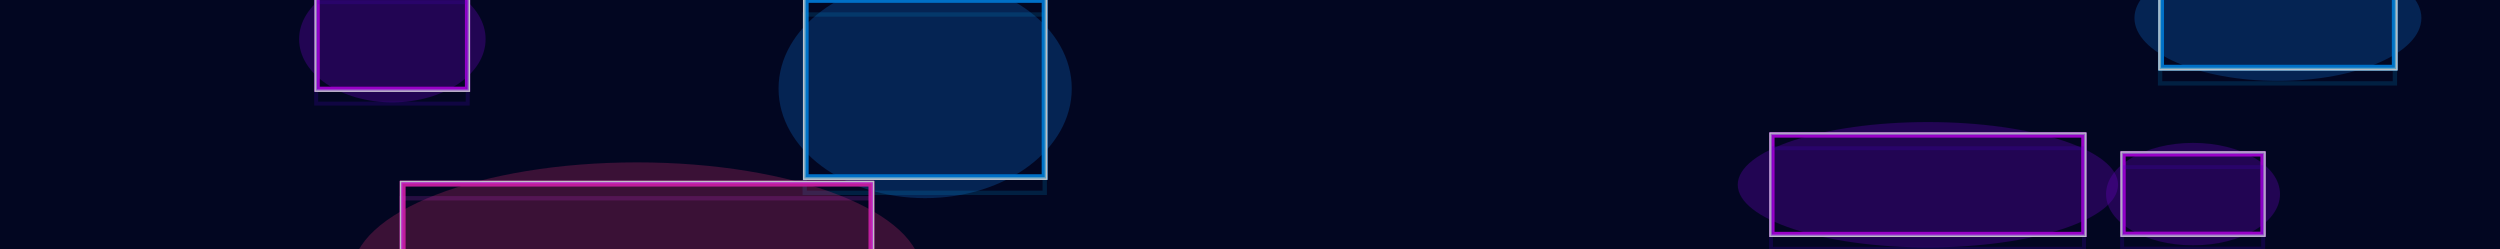 <svg width="10278" height="1024" fill="none" xmlns="http://www.w3.org/2000/svg"><g clip-path="url(#clip0_1239_17710)"><path fill="#030722" d="M0 0h10278v1024H0z"/><g style="mix-blend-mode:hard-light" filter="url(#filter0_f_1239_17710)"><ellipse cx="9365" cy="74" rx="589.8" ry="258.6" fill="#128DFF" fill-opacity=".3"/></g><g style="mix-blend-mode:hard-light" filter="url(#filter1_f_1239_17710)"><path stroke="#0094FF" stroke-width="17.726" d="M8882.36-132.637h965.274v413.274H8882.36z"/></g><g style="mix-blend-mode:hard-light" filter="url(#filter2_f_1239_17710)"><path stroke="#0094FF" stroke-width="23.18" d="M8885.09-129.91h959.82v407.82h-959.82z"/></g><g style="mix-blend-mode:hard-light" filter="url(#filter3_ddi_1239_17710)"><path stroke="#00B3FF" stroke-opacity=".2" stroke-width="17.726" d="M8882.36-132.637h965.274v413.274H8882.36z"/></g><g filter="url(#filter4_f_1239_17710)"><path stroke="#82D9FF" stroke-width="10.908" d="M8878.95-136.046h972.092v420.092H8878.95z"/></g><g filter="url(#filter5_f_1239_17710)"><path stroke="#fff" stroke-width="5.454" d="M8876.23-138.773h977.546v425.546H8876.23z"/></g><g style="mix-blend-mode:hard-light" filter="url(#filter6_f_1239_17710)"><ellipse cx="7926" cy="759.501" rx="781.8" ry="257.7" fill="#8F00FF" fill-opacity=".3"/></g><g style="mix-blend-mode:hard-light" filter="url(#filter7_f_1239_17710)"><path stroke="#C0F" stroke-width="16.115" d="M7282.56 552.807h1286.89v413.385H7282.56z"/></g><g style="mix-blend-mode:hard-light" filter="url(#filter8_f_1239_17710)"><path stroke="#C0F" stroke-width="21.073" d="M7285.04 555.286h1281.93v408.427H7285.04z"/></g><g style="mix-blend-mode:hard-light" filter="url(#filter9_ddi_1239_17710)"><path stroke="#6100FF" stroke-opacity=".2" stroke-width="16.115" d="M7282.56 552.807h1286.89v413.385H7282.56z"/></g><g filter="url(#filter10_f_1239_17710)"><path stroke="#C882FF" stroke-width="9.917" d="M7279.46 549.708h1293.08v419.583H7279.46z"/></g><g filter="url(#filter11_f_1239_17710)"><path stroke="#fff" stroke-width="4.958" d="M7276.98 547.229h1298.04v424.542H7276.98z"/></g><g style="mix-blend-mode:hard-light" filter="url(#filter12_f_1239_17710)"><ellipse cx="9016" cy="798" rx="357.6" ry="210.6" fill="#8F00FF" fill-opacity=".3"/></g><g style="mix-blend-mode:hard-light" filter="url(#filter13_f_1239_17710)"><path stroke="#C0F" stroke-width="16.115" d="M8726.06 630.557h579.885v334.885H8726.06z"/></g><g style="mix-blend-mode:hard-light" filter="url(#filter14_f_1239_17710)"><path stroke="#C0F" stroke-width="21.073" d="M8728.54 633.036h574.927v329.927H8728.54z"/></g><g style="mix-blend-mode:hard-light" filter="url(#filter15_ddi_1239_17710)"><path stroke="#6100FF" stroke-opacity=".2" stroke-width="16.115" d="M8726.06 630.557h579.885v334.885H8726.06z"/></g><g filter="url(#filter16_f_1239_17710)"><path stroke="#C882FF" stroke-width="9.917" d="M8722.96 627.458h586.083v341.083H8722.96z"/></g><g filter="url(#filter17_f_1239_17710)"><path stroke="#fff" stroke-width="4.958" d="M8720.48 624.979h591.042v346.042H8720.48z"/></g><g style="mix-blend-mode:hard-light" filter="url(#filter18_f_1239_17710)"><ellipse cx="3803.5" cy="364" rx="602.7" ry="450.6" fill="#128DFF" fill-opacity=".3"/></g><g style="mix-blend-mode:hard-light" filter="url(#filter19_f_1239_17710)"><path stroke="#0094FF" stroke-width="17.726" d="M3310.11-2.637h986.774v733.274H3310.11z"/></g><g style="mix-blend-mode:hard-light" filter="url(#filter20_f_1239_17710)"><path stroke="#0094FF" stroke-width="23.18" d="M3312.84.09h981.32v727.82h-981.32z"/></g><g style="mix-blend-mode:hard-light" filter="url(#filter21_ddi_1239_17710)"><path stroke="#00B3FF" stroke-opacity=".2" stroke-width="17.726" d="M3310.11-2.637h986.774v733.274H3310.11z"/></g><g filter="url(#filter22_f_1239_17710)"><path stroke="#82D9FF" stroke-width="10.908" d="M3306.7-6.046h993.592v740.092H3306.7z"/></g><g filter="url(#filter23_f_1239_17710)"><path stroke="#fff" stroke-width="5.454" d="M3303.98-8.773h999.046v745.546H3303.98z"/></g><g style="mix-blend-mode:hard-light" filter="url(#filter24_f_1239_17710)"><ellipse cx="2619" cy="1123" rx="1170" ry="455.4" fill="#FF3780" fill-opacity=".297"/></g><g style="mix-blend-mode:hard-light" filter="url(#filter25_f_1239_17710)"><path stroke="#F32E7C" stroke-width="17.97" d="M1652.98 752.485h1932.03v741.03H1652.98z"/></g><g style="mix-blend-mode:hard-light" filter="url(#filter26_f_1239_17710)"><path stroke="#FF26C2" stroke-width="23.499" d="M1655.75 755.249h1926.5v735.501h-1926.5z"/></g><g style="mix-blend-mode:hard-light" filter="url(#filter27_ddi_1239_17710)"><path stroke="#FB37FF" stroke-opacity=".2" stroke-width="17.97" d="M1652.98 752.485h1932.03v741.03H1652.98z"/></g><g filter="url(#filter28_f_1239_17710)"><path stroke="#FB37FF" stroke-width="11.058" d="M1649.53 749.029h1938.94v747.942H1649.53z"/></g><g filter="url(#filter29_f_1239_17710)"><path stroke="#fff" stroke-width="5.529" d="M1646.76 746.265h1944.47v753.471H1646.76z"/></g><g style="mix-blend-mode:hard-light" filter="url(#filter30_f_1239_17710)"><ellipse cx="1613" cy="160.999" rx="383.4" ry="259.8" fill="#8F00FF" fill-opacity=".3"/></g><g style="mix-blend-mode:hard-light" filter="url(#filter31_f_1239_17710)"><path stroke="#C0F" stroke-width="16.115" d="M1301.56-47.443h622.885v416.885H1301.56z"/></g><g style="mix-blend-mode:hard-light" filter="url(#filter32_f_1239_17710)"><path stroke="#C0F" stroke-width="21.073" d="M1304.04-44.964h617.927v411.927H1304.04z"/></g><g style="mix-blend-mode:hard-light" filter="url(#filter33_ddi_1239_17710)"><path stroke="#6100FF" stroke-opacity=".2" stroke-width="16.115" d="M1301.56-47.443h622.885v416.885H1301.56z"/></g><g filter="url(#filter34_f_1239_17710)"><path stroke="#C882FF" stroke-width="9.917" d="M1298.46-50.542h629.083v423.083H1298.46z"/></g><g filter="url(#filter35_f_1239_17710)"><path stroke="#fff" stroke-width="4.958" d="M1295.98-53.021h634.042v428.042H1295.98z"/></g><path fill="#030722" fill-opacity=".25" d="M0 0h10278v1024H0z"/></g><defs><filter id="filter0_f_1239_17710" x="8652.48" y="-307.318" width="1425.04" height="762.637" filterUnits="userSpaceOnUse" color-interpolation-filters="sRGB"><feFlood flood-opacity="0" result="BackgroundImageFix"/><feBlend in="SourceGraphic" in2="BackgroundImageFix" result="shape"/><feGaussianBlur stdDeviation="61.359" result="effect1_foregroundBlur_1239_17710"/></filter><filter id="filter1_f_1239_17710" x="8750.78" y="-264.219" width="1228.44" height="676.438" filterUnits="userSpaceOnUse" color-interpolation-filters="sRGB"><feFlood flood-opacity="0" result="BackgroundImageFix"/><feBlend in="SourceGraphic" in2="BackgroundImageFix" result="shape"/><feGaussianBlur stdDeviation="61.359" result="effect1_foregroundBlur_1239_17710"/></filter><filter id="filter2_f_1239_17710" x="8832.59" y="-182.406" width="1064.81" height="512.812" filterUnits="userSpaceOnUse" color-interpolation-filters="sRGB"><feFlood flood-opacity="0" result="BackgroundImageFix"/><feBlend in="SourceGraphic" in2="BackgroundImageFix" result="shape"/><feGaussianBlur stdDeviation="20.453" result="effect1_foregroundBlur_1239_17710"/></filter><filter id="filter3_ddi_1239_17710" x="8820.32" y="-153.772" width="1089.36" height="537.356" filterUnits="userSpaceOnUse" color-interpolation-filters="sRGB"><feFlood flood-opacity="0" result="BackgroundImageFix"/><feColorMatrix in="SourceAlpha" values="0 0 0 0 0 0 0 0 0 0 0 0 0 0 0 0 0 0 127 0" result="hardAlpha"/><feOffset dy="17.726"/><feGaussianBlur stdDeviation="6.818"/><feColorMatrix values="0 0 0 0 0 0 0 0 0 0.051 0 0 0 0 0.082 0 0 0 0.7 0"/><feBlend mode="multiply" in2="BackgroundImageFix" result="effect1_dropShadow_1239_17710"/><feColorMatrix in="SourceAlpha" values="0 0 0 0 0 0 0 0 0 0 0 0 0 0 0 0 0 0 127 0" result="hardAlpha"/><feOffset dy="40.906"/><feGaussianBlur stdDeviation="26.589"/><feColorMatrix values="0 0 0 0 0 0 0 0 0 0.4 0 0 0 0 1 0 0 0 1 0"/><feBlend mode="color-dodge" in2="effect1_dropShadow_1239_17710" result="effect2_dropShadow_1239_17710"/><feBlend in="SourceGraphic" in2="effect2_dropShadow_1239_17710" result="shape"/><feColorMatrix in="SourceAlpha" values="0 0 0 0 0 0 0 0 0 0 0 0 0 0 0 0 0 0 127 0" result="hardAlpha"/><feOffset dx="-1.773" dy="3.545"/><feGaussianBlur stdDeviation=".886"/><feComposite in2="hardAlpha" operator="arithmetic" k2="-1" k3="1"/><feColorMatrix values="0 0 0 0 1 0 0 0 0 1 0 0 0 0 1 0 0 0 0.5 0"/><feBlend in2="shape" result="effect3_innerShadow_1239_17710"/></filter><filter id="filter4_f_1239_17710" x="8870.77" y="-144.227" width="988.454" height="436.454" filterUnits="userSpaceOnUse" color-interpolation-filters="sRGB"><feFlood flood-opacity="0" result="BackgroundImageFix"/><feBlend in="SourceGraphic" in2="BackgroundImageFix" result="shape"/><feGaussianBlur stdDeviation="1.364" result="effect1_foregroundBlur_1239_17710"/></filter><filter id="filter5_f_1239_17710" x="8871.68" y="-143.318" width="986.636" height="434.636" filterUnits="userSpaceOnUse" color-interpolation-filters="sRGB"><feFlood flood-opacity="0" result="BackgroundImageFix"/><feBlend in="SourceGraphic" in2="BackgroundImageFix" result="shape"/><feGaussianBlur stdDeviation=".909" result="effect1_foregroundBlur_1239_17710"/></filter><filter id="filter6_f_1239_17710" x="7032.64" y="390.238" width="1786.73" height="738.525" filterUnits="userSpaceOnUse" color-interpolation-filters="sRGB"><feFlood flood-opacity="0" result="BackgroundImageFix"/><feBlend in="SourceGraphic" in2="BackgroundImageFix" result="shape"/><feGaussianBlur stdDeviation="55.781" result="effect1_foregroundBlur_1239_17710"/></filter><filter id="filter7_f_1239_17710" x="7162.94" y="433.188" width="1526.12" height="652.625" filterUnits="userSpaceOnUse" color-interpolation-filters="sRGB"><feFlood flood-opacity="0" result="BackgroundImageFix"/><feBlend in="SourceGraphic" in2="BackgroundImageFix" result="shape"/><feGaussianBlur stdDeviation="55.781" result="effect1_foregroundBlur_1239_17710"/></filter><filter id="filter8_f_1239_17710" x="7237.31" y="507.562" width="1377.38" height="503.875" filterUnits="userSpaceOnUse" color-interpolation-filters="sRGB"><feFlood flood-opacity="0" result="BackgroundImageFix"/><feBlend in="SourceGraphic" in2="BackgroundImageFix" result="shape"/><feGaussianBlur stdDeviation="18.594" result="effect1_foregroundBlur_1239_17710"/></filter><filter id="filter9_ddi_1239_17710" x="7226.16" y="533.594" width="1399.69" height="526.188" filterUnits="userSpaceOnUse" color-interpolation-filters="sRGB"><feFlood flood-opacity="0" result="BackgroundImageFix"/><feColorMatrix in="SourceAlpha" values="0 0 0 0 0 0 0 0 0 0 0 0 0 0 0 0 0 0 127 0" result="hardAlpha"/><feOffset dy="16.115"/><feGaussianBlur stdDeviation="6.198"/><feColorMatrix values="0 0 0 0 0.055 0 0 0 0 0 0 0 0 0 0.082 0 0 0 0.7 0"/><feBlend mode="multiply" in2="BackgroundImageFix" result="effect1_dropShadow_1239_17710"/><feColorMatrix in="SourceAlpha" values="0 0 0 0 0 0 0 0 0 0 0 0 0 0 0 0 0 0 127 0" result="hardAlpha"/><feOffset dy="37.188"/><feGaussianBlur stdDeviation="24.172"/><feColorMatrix values="0 0 0 0 0.514 0 0 0 0 0 0 0 0 0 0.756 0 0 0 1 0"/><feBlend mode="color-dodge" in2="effect1_dropShadow_1239_17710" result="effect2_dropShadow_1239_17710"/><feBlend in="SourceGraphic" in2="effect2_dropShadow_1239_17710" result="shape"/><feColorMatrix in="SourceAlpha" values="0 0 0 0 0 0 0 0 0 0 0 0 0 0 0 0 0 0 127 0" result="hardAlpha"/><feOffset dx="-1.611" dy="3.223"/><feGaussianBlur stdDeviation=".806"/><feComposite in2="hardAlpha" operator="arithmetic" k2="-1" k3="1"/><feColorMatrix values="0 0 0 0 1 0 0 0 0 1 0 0 0 0 1 0 0 0 0.5 0"/><feBlend in2="shape" result="effect3_innerShadow_1239_17710"/></filter><filter id="filter10_f_1239_17710" x="7272.02" y="542.271" width="1307.96" height="434.458" filterUnits="userSpaceOnUse" color-interpolation-filters="sRGB"><feFlood flood-opacity="0" result="BackgroundImageFix"/><feBlend in="SourceGraphic" in2="BackgroundImageFix" result="shape"/><feGaussianBlur stdDeviation="1.24" result="effect1_foregroundBlur_1239_17710"/></filter><filter id="filter11_f_1239_17710" x="7272.85" y="543.097" width="1306.31" height="432.806" filterUnits="userSpaceOnUse" color-interpolation-filters="sRGB"><feFlood flood-opacity="0" result="BackgroundImageFix"/><feBlend in="SourceGraphic" in2="BackgroundImageFix" result="shape"/><feGaussianBlur stdDeviation=".826" result="effect1_foregroundBlur_1239_17710"/></filter><filter id="filter12_f_1239_17710" x="8546.84" y="475.838" width="938.328" height="644.324" filterUnits="userSpaceOnUse" color-interpolation-filters="sRGB"><feFlood flood-opacity="0" result="BackgroundImageFix"/><feBlend in="SourceGraphic" in2="BackgroundImageFix" result="shape"/><feGaussianBlur stdDeviation="55.781" result="effect1_foregroundBlur_1239_17710"/></filter><filter id="filter13_f_1239_17710" x="8606.44" y="510.938" width="819.125" height="574.125" filterUnits="userSpaceOnUse" color-interpolation-filters="sRGB"><feFlood flood-opacity="0" result="BackgroundImageFix"/><feBlend in="SourceGraphic" in2="BackgroundImageFix" result="shape"/><feGaussianBlur stdDeviation="55.781" result="effect1_foregroundBlur_1239_17710"/></filter><filter id="filter14_f_1239_17710" x="8680.81" y="585.312" width="670.375" height="425.375" filterUnits="userSpaceOnUse" color-interpolation-filters="sRGB"><feFlood flood-opacity="0" result="BackgroundImageFix"/><feBlend in="SourceGraphic" in2="BackgroundImageFix" result="shape"/><feGaussianBlur stdDeviation="18.594" result="effect1_foregroundBlur_1239_17710"/></filter><filter id="filter15_ddi_1239_17710" x="8669.66" y="611.344" width="692.688" height="447.688" filterUnits="userSpaceOnUse" color-interpolation-filters="sRGB"><feFlood flood-opacity="0" result="BackgroundImageFix"/><feColorMatrix in="SourceAlpha" values="0 0 0 0 0 0 0 0 0 0 0 0 0 0 0 0 0 0 127 0" result="hardAlpha"/><feOffset dy="16.115"/><feGaussianBlur stdDeviation="6.198"/><feColorMatrix values="0 0 0 0 0.055 0 0 0 0 0 0 0 0 0 0.082 0 0 0 0.7 0"/><feBlend mode="multiply" in2="BackgroundImageFix" result="effect1_dropShadow_1239_17710"/><feColorMatrix in="SourceAlpha" values="0 0 0 0 0 0 0 0 0 0 0 0 0 0 0 0 0 0 127 0" result="hardAlpha"/><feOffset dy="37.188"/><feGaussianBlur stdDeviation="24.172"/><feColorMatrix values="0 0 0 0 0.514 0 0 0 0 0 0 0 0 0 0.756 0 0 0 1 0"/><feBlend mode="color-dodge" in2="effect1_dropShadow_1239_17710" result="effect2_dropShadow_1239_17710"/><feBlend in="SourceGraphic" in2="effect2_dropShadow_1239_17710" result="shape"/><feColorMatrix in="SourceAlpha" values="0 0 0 0 0 0 0 0 0 0 0 0 0 0 0 0 0 0 127 0" result="hardAlpha"/><feOffset dx="-1.611" dy="3.223"/><feGaussianBlur stdDeviation=".806"/><feComposite in2="hardAlpha" operator="arithmetic" k2="-1" k3="1"/><feColorMatrix values="0 0 0 0 1 0 0 0 0 1 0 0 0 0 1 0 0 0 0.5 0"/><feBlend in2="shape" result="effect3_innerShadow_1239_17710"/></filter><filter id="filter16_f_1239_17710" x="8715.52" y="620.021" width="600.958" height="355.958" filterUnits="userSpaceOnUse" color-interpolation-filters="sRGB"><feFlood flood-opacity="0" result="BackgroundImageFix"/><feBlend in="SourceGraphic" in2="BackgroundImageFix" result="shape"/><feGaussianBlur stdDeviation="1.24" result="effect1_foregroundBlur_1239_17710"/></filter><filter id="filter17_f_1239_17710" x="8716.35" y="620.847" width="599.306" height="354.306" filterUnits="userSpaceOnUse" color-interpolation-filters="sRGB"><feFlood flood-opacity="0" result="BackgroundImageFix"/><feBlend in="SourceGraphic" in2="BackgroundImageFix" result="shape"/><feGaussianBlur stdDeviation=".826" result="effect1_foregroundBlur_1239_17710"/></filter><filter id="filter18_f_1239_17710" x="3078.08" y="-209.318" width="1450.84" height="1146.64" filterUnits="userSpaceOnUse" color-interpolation-filters="sRGB"><feFlood flood-opacity="0" result="BackgroundImageFix"/><feBlend in="SourceGraphic" in2="BackgroundImageFix" result="shape"/><feGaussianBlur stdDeviation="61.359" result="effect1_foregroundBlur_1239_17710"/></filter><filter id="filter19_f_1239_17710" x="3178.53" y="-134.219" width="1249.94" height="996.438" filterUnits="userSpaceOnUse" color-interpolation-filters="sRGB"><feFlood flood-opacity="0" result="BackgroundImageFix"/><feBlend in="SourceGraphic" in2="BackgroundImageFix" result="shape"/><feGaussianBlur stdDeviation="61.359" result="effect1_foregroundBlur_1239_17710"/></filter><filter id="filter20_f_1239_17710" x="3260.34" y="-52.406" width="1086.31" height="832.812" filterUnits="userSpaceOnUse" color-interpolation-filters="sRGB"><feFlood flood-opacity="0" result="BackgroundImageFix"/><feBlend in="SourceGraphic" in2="BackgroundImageFix" result="shape"/><feGaussianBlur stdDeviation="20.453" result="effect1_foregroundBlur_1239_17710"/></filter><filter id="filter21_ddi_1239_17710" x="3248.07" y="-23.772" width="1110.86" height="857.356" filterUnits="userSpaceOnUse" color-interpolation-filters="sRGB"><feFlood flood-opacity="0" result="BackgroundImageFix"/><feColorMatrix in="SourceAlpha" values="0 0 0 0 0 0 0 0 0 0 0 0 0 0 0 0 0 0 127 0" result="hardAlpha"/><feOffset dy="17.726"/><feGaussianBlur stdDeviation="6.818"/><feColorMatrix values="0 0 0 0 0 0 0 0 0 0.051 0 0 0 0 0.082 0 0 0 0.7 0"/><feBlend mode="multiply" in2="BackgroundImageFix" result="effect1_dropShadow_1239_17710"/><feColorMatrix in="SourceAlpha" values="0 0 0 0 0 0 0 0 0 0 0 0 0 0 0 0 0 0 127 0" result="hardAlpha"/><feOffset dy="40.906"/><feGaussianBlur stdDeviation="26.589"/><feColorMatrix values="0 0 0 0 0 0 0 0 0 0.4 0 0 0 0 1 0 0 0 1 0"/><feBlend mode="color-dodge" in2="effect1_dropShadow_1239_17710" result="effect2_dropShadow_1239_17710"/><feBlend in="SourceGraphic" in2="effect2_dropShadow_1239_17710" result="shape"/><feColorMatrix in="SourceAlpha" values="0 0 0 0 0 0 0 0 0 0 0 0 0 0 0 0 0 0 127 0" result="hardAlpha"/><feOffset dx="-1.773" dy="3.545"/><feGaussianBlur stdDeviation=".886"/><feComposite in2="hardAlpha" operator="arithmetic" k2="-1" k3="1"/><feColorMatrix values="0 0 0 0 1 0 0 0 0 1 0 0 0 0 1 0 0 0 0.5 0"/><feBlend in2="shape" result="effect3_innerShadow_1239_17710"/></filter><filter id="filter22_f_1239_17710" x="3298.52" y="-14.227" width="1009.95" height="756.454" filterUnits="userSpaceOnUse" color-interpolation-filters="sRGB"><feFlood flood-opacity="0" result="BackgroundImageFix"/><feBlend in="SourceGraphic" in2="BackgroundImageFix" result="shape"/><feGaussianBlur stdDeviation="1.364" result="effect1_foregroundBlur_1239_17710"/></filter><filter id="filter23_f_1239_17710" x="3299.43" y="-13.318" width="1008.14" height="754.636" filterUnits="userSpaceOnUse" color-interpolation-filters="sRGB"><feFlood flood-opacity="0" result="BackgroundImageFix"/><feBlend in="SourceGraphic" in2="BackgroundImageFix" result="shape"/><feGaussianBlur stdDeviation=".909" result="effect1_foregroundBlur_1239_17710"/></filter><filter id="filter24_f_1239_17710" x="1325.84" y="544.437" width="2586.32" height="1157.13" filterUnits="userSpaceOnUse" color-interpolation-filters="sRGB"><feFlood flood-opacity="0" result="BackgroundImageFix"/><feBlend in="SourceGraphic" in2="BackgroundImageFix" result="shape"/><feGaussianBlur stdDeviation="61.581" result="effect1_foregroundBlur_1239_17710"/></filter><filter id="filter25_f_1239_17710" x="1520.84" y="620.338" width="2196.32" height="1005.32" filterUnits="userSpaceOnUse" color-interpolation-filters="sRGB"><feFlood flood-opacity="0" result="BackgroundImageFix"/><feBlend in="SourceGraphic" in2="BackgroundImageFix" result="shape"/><feGaussianBlur stdDeviation="61.581" result="effect1_foregroundBlur_1239_17710"/></filter><filter id="filter26_f_1239_17710" x="1602.95" y="702.446" width="2032.11" height="841.108" filterUnits="userSpaceOnUse" color-interpolation-filters="sRGB"><feFlood flood-opacity="0" result="BackgroundImageFix"/><feBlend in="SourceGraphic" in2="BackgroundImageFix" result="shape"/><feGaussianBlur stdDeviation="20.527" result="effect1_foregroundBlur_1239_17710"/></filter><filter id="filter27_ddi_1239_17710" x="1590.63" y="731.184" width="2056.74" height="865.741" filterUnits="userSpaceOnUse" color-interpolation-filters="sRGB"><feFlood flood-opacity="0" result="BackgroundImageFix"/><feColorMatrix in="SourceAlpha" values="0 0 0 0 0 0 0 0 0 0 0 0 0 0 0 0 0 0 127 0" result="hardAlpha"/><feOffset dy="17.97"/><feGaussianBlur stdDeviation="6.911"/><feColorMatrix values="0 0 0 0 0.3 0 0 0 0 0 0 0 0 0 0.26 0 0 0 0.7 0"/><feBlend mode="multiply" in2="BackgroundImageFix" result="effect1_dropShadow_1239_17710"/><feColorMatrix in="SourceAlpha" values="0 0 0 0 0 0 0 0 0 0 0 0 0 0 0 0 0 0 127 0" result="hardAlpha"/><feOffset dy="41.054"/><feGaussianBlur stdDeviation="26.685"/><feColorMatrix values="0 0 0 0 0.6 0 0 0 0 0 0 0 0 0 0.6 0 0 0 1 0"/><feBlend mode="color-dodge" in2="effect1_dropShadow_1239_17710" result="effect2_dropShadow_1239_17710"/><feBlend in="SourceGraphic" in2="effect2_dropShadow_1239_17710" result="shape"/><feColorMatrix in="SourceAlpha" values="0 0 0 0 0 0 0 0 0 0 0 0 0 0 0 0 0 0 127 0" result="hardAlpha"/><feOffset dx="-1.797" dy="3.594"/><feGaussianBlur stdDeviation=".898"/><feComposite in2="hardAlpha" operator="arithmetic" k2="-1" k3="1"/><feColorMatrix values="0 0 0 0 1 0 0 0 0 1 0 0 0 0 1 0 0 0 0.5 0"/><feBlend in2="shape" result="effect3_innerShadow_1239_17710"/></filter><filter id="filter28_f_1239_17710" x="1641.24" y="740.735" width="1955.53" height="764.529" filterUnits="userSpaceOnUse" color-interpolation-filters="sRGB"><feFlood flood-opacity="0" result="BackgroundImageFix"/><feBlend in="SourceGraphic" in2="BackgroundImageFix" result="shape"/><feGaussianBlur stdDeviation="1.382" result="effect1_foregroundBlur_1239_17710"/></filter><filter id="filter29_f_1239_17710" x="1642.16" y="741.657" width="1953.69" height="762.686" filterUnits="userSpaceOnUse" color-interpolation-filters="sRGB"><feFlood flood-opacity="0" result="BackgroundImageFix"/><feBlend in="SourceGraphic" in2="BackgroundImageFix" result="shape"/><feGaussianBlur stdDeviation=".922" result="effect1_foregroundBlur_1239_17710"/></filter><filter id="filter30_f_1239_17710" x="1118.04" y="-210.363" width="989.922" height="742.725" filterUnits="userSpaceOnUse" color-interpolation-filters="sRGB"><feFlood flood-opacity="0" result="BackgroundImageFix"/><feBlend in="SourceGraphic" in2="BackgroundImageFix" result="shape"/><feGaussianBlur stdDeviation="55.781" result="effect1_foregroundBlur_1239_17710"/></filter><filter id="filter31_f_1239_17710" x="1181.94" y="-167.062" width="862.125" height="656.125" filterUnits="userSpaceOnUse" color-interpolation-filters="sRGB"><feFlood flood-opacity="0" result="BackgroundImageFix"/><feBlend in="SourceGraphic" in2="BackgroundImageFix" result="shape"/><feGaussianBlur stdDeviation="55.781" result="effect1_foregroundBlur_1239_17710"/></filter><filter id="filter32_f_1239_17710" x="1256.31" y="-92.688" width="713.375" height="507.375" filterUnits="userSpaceOnUse" color-interpolation-filters="sRGB"><feFlood flood-opacity="0" result="BackgroundImageFix"/><feBlend in="SourceGraphic" in2="BackgroundImageFix" result="shape"/><feGaussianBlur stdDeviation="18.594" result="effect1_foregroundBlur_1239_17710"/></filter><filter id="filter33_ddi_1239_17710" x="1245.16" y="-66.656" width="735.688" height="529.688" filterUnits="userSpaceOnUse" color-interpolation-filters="sRGB"><feFlood flood-opacity="0" result="BackgroundImageFix"/><feColorMatrix in="SourceAlpha" values="0 0 0 0 0 0 0 0 0 0 0 0 0 0 0 0 0 0 127 0" result="hardAlpha"/><feOffset dy="16.115"/><feGaussianBlur stdDeviation="6.198"/><feColorMatrix values="0 0 0 0 0.055 0 0 0 0 0 0 0 0 0 0.082 0 0 0 0.7 0"/><feBlend mode="multiply" in2="BackgroundImageFix" result="effect1_dropShadow_1239_17710"/><feColorMatrix in="SourceAlpha" values="0 0 0 0 0 0 0 0 0 0 0 0 0 0 0 0 0 0 127 0" result="hardAlpha"/><feOffset dy="37.188"/><feGaussianBlur stdDeviation="24.172"/><feColorMatrix values="0 0 0 0 0.514 0 0 0 0 0 0 0 0 0 0.756 0 0 0 1 0"/><feBlend mode="color-dodge" in2="effect1_dropShadow_1239_17710" result="effect2_dropShadow_1239_17710"/><feBlend in="SourceGraphic" in2="effect2_dropShadow_1239_17710" result="shape"/><feColorMatrix in="SourceAlpha" values="0 0 0 0 0 0 0 0 0 0 0 0 0 0 0 0 0 0 127 0" result="hardAlpha"/><feOffset dx="-1.611" dy="3.223"/><feGaussianBlur stdDeviation=".806"/><feComposite in2="hardAlpha" operator="arithmetic" k2="-1" k3="1"/><feColorMatrix values="0 0 0 0 1 0 0 0 0 1 0 0 0 0 1 0 0 0 0.5 0"/><feBlend in2="shape" result="effect3_innerShadow_1239_17710"/></filter><filter id="filter34_f_1239_17710" x="1291.02" y="-57.979" width="643.958" height="437.958" filterUnits="userSpaceOnUse" color-interpolation-filters="sRGB"><feFlood flood-opacity="0" result="BackgroundImageFix"/><feBlend in="SourceGraphic" in2="BackgroundImageFix" result="shape"/><feGaussianBlur stdDeviation="1.24" result="effect1_foregroundBlur_1239_17710"/></filter><filter id="filter35_f_1239_17710" x="1291.85" y="-57.153" width="642.306" height="436.306" filterUnits="userSpaceOnUse" color-interpolation-filters="sRGB"><feFlood flood-opacity="0" result="BackgroundImageFix"/><feBlend in="SourceGraphic" in2="BackgroundImageFix" result="shape"/><feGaussianBlur stdDeviation=".826" result="effect1_foregroundBlur_1239_17710"/></filter><clipPath id="clip0_1239_17710"><path fill="#fff" d="M0 0h10278v1024H0z"/></clipPath></defs></svg>